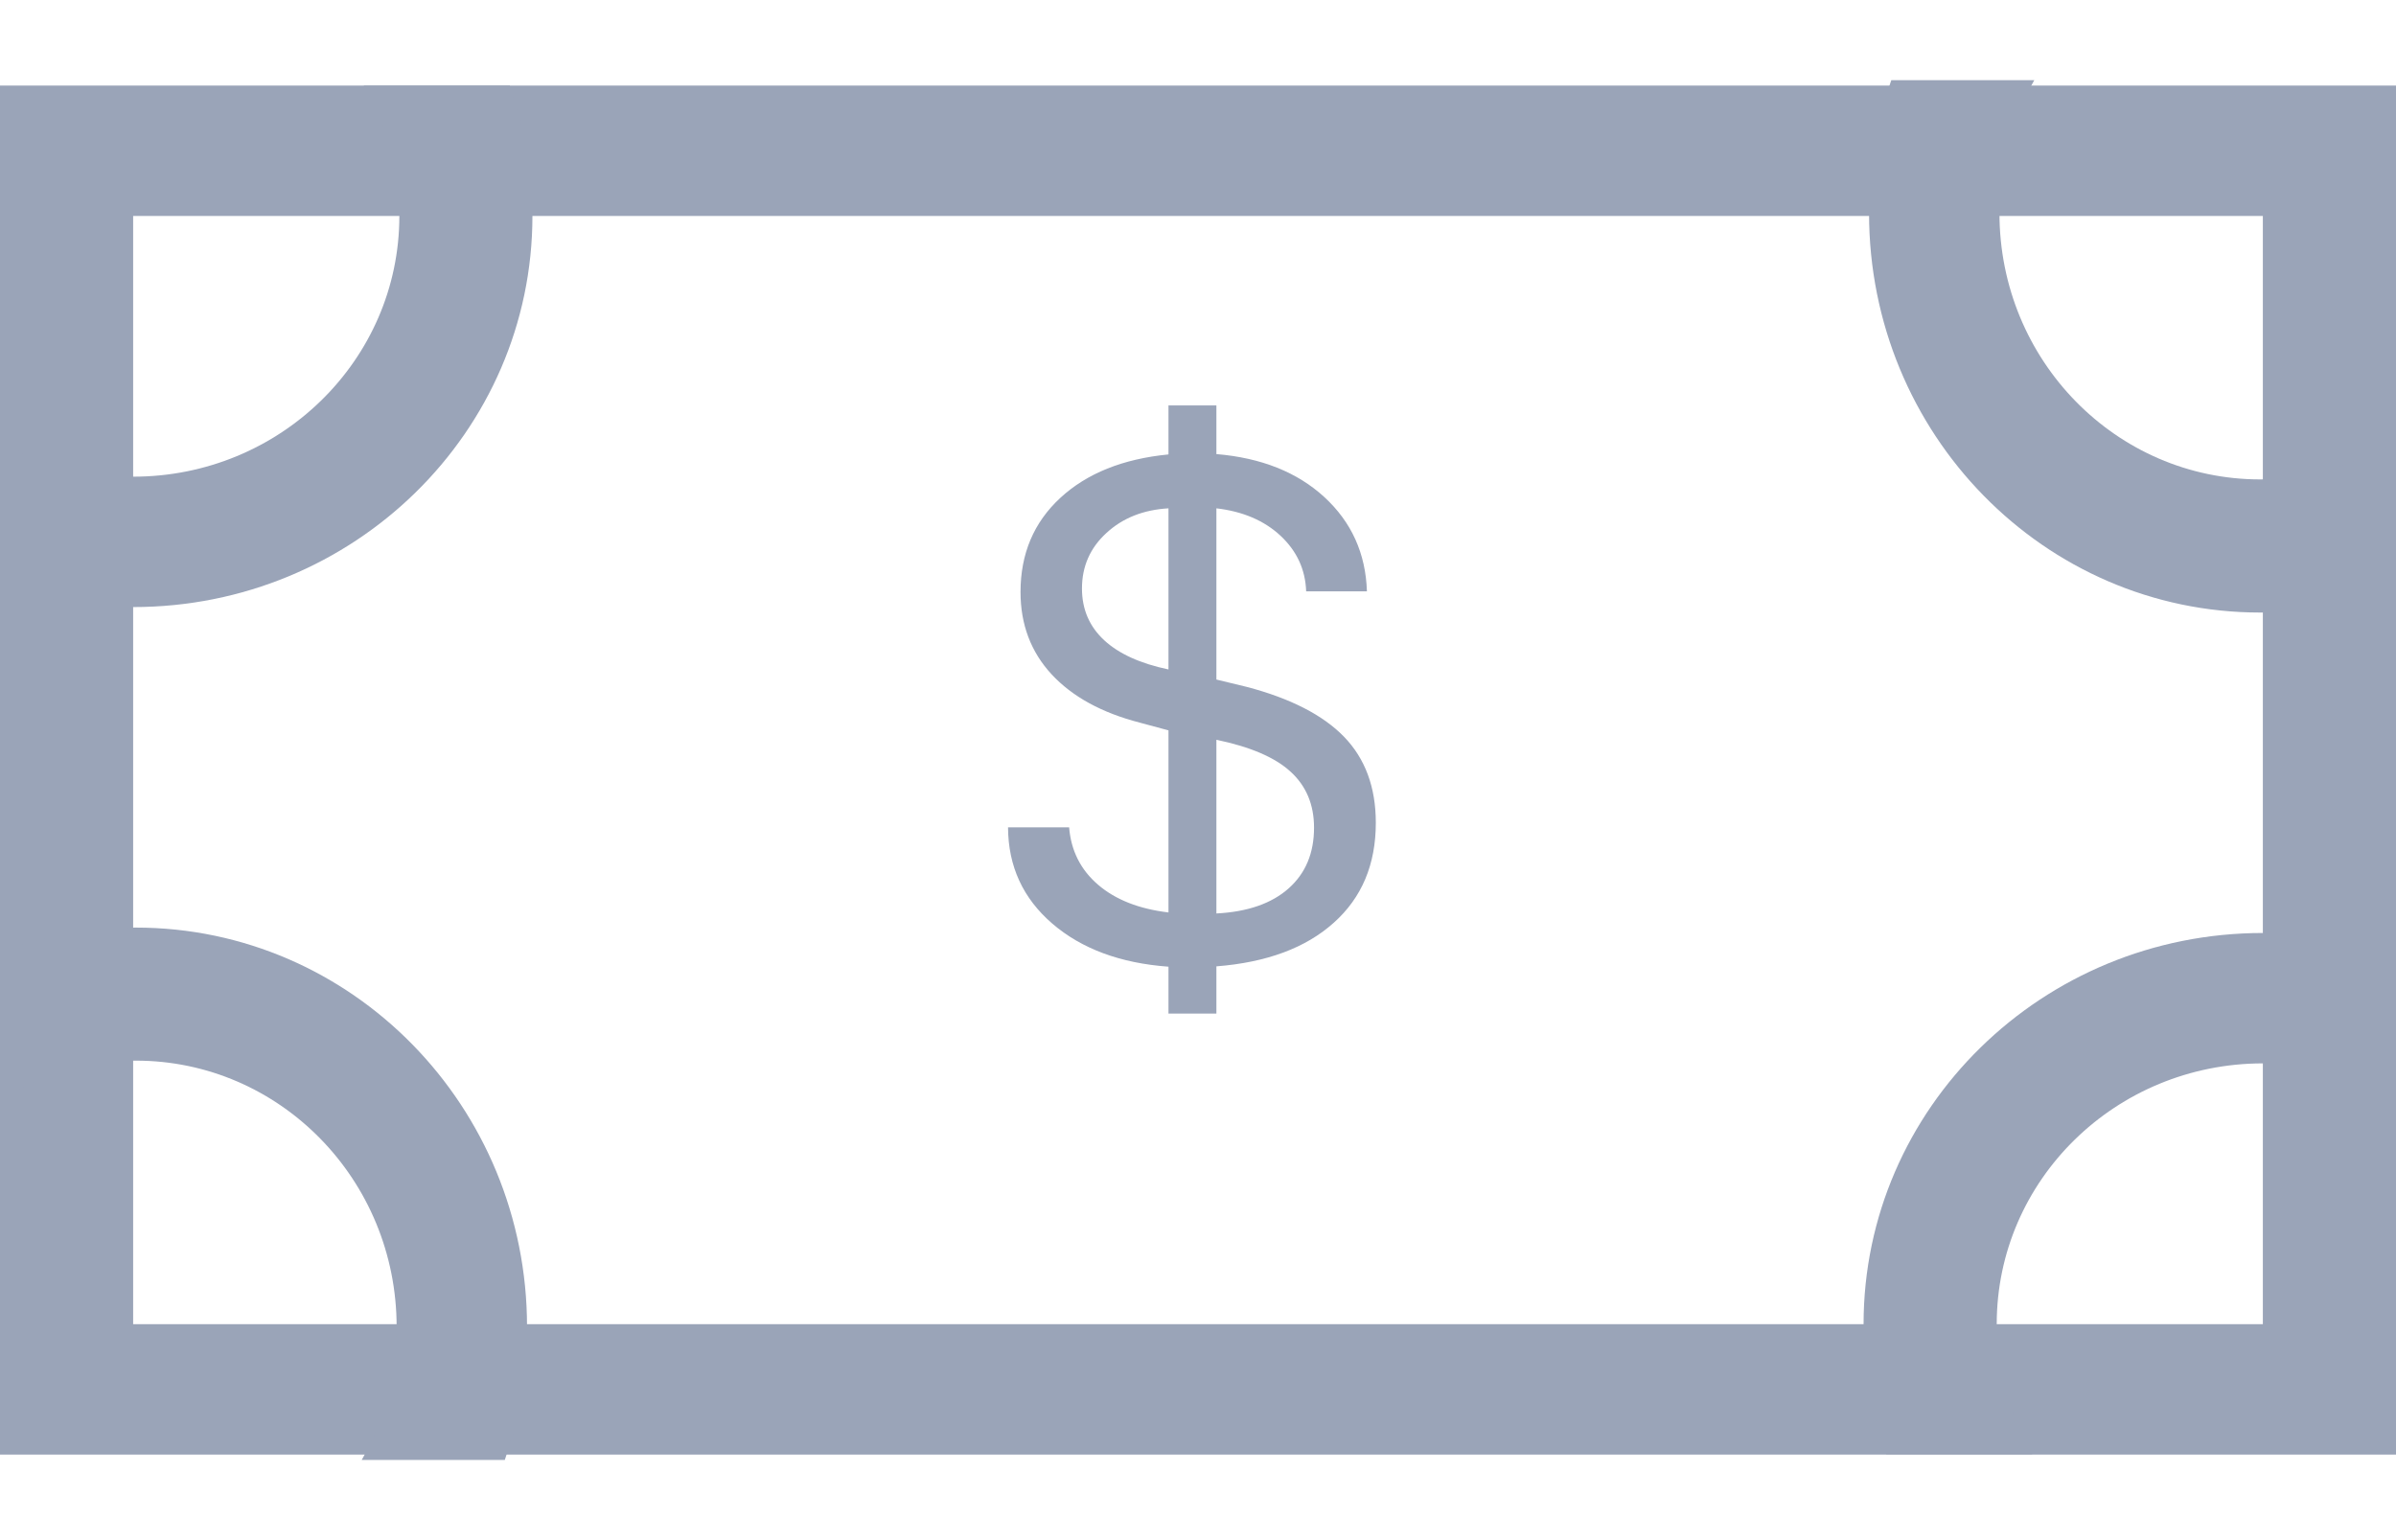 <?xml version="1.0" encoding="UTF-8"?>
<svg width="28px" height="18px" viewBox="0 0 28 18" version="1.1" xmlns="http://www.w3.org/2000/svg" xmlns:xlink="http://www.w3.org/1999/xlink">
    <g id="Page-1" stroke="none" stroke-width="1" fill="none" fill-rule="evenodd">
        <g id="interface" transform="translate(-1148, -703)" fill="#9AA4B8">
            <g id="gray_money_icon" transform="translate(1148, 703)">
                <path d="M0,1 L28,1 L28,17 L0,17 L0,1 Z M1.556,2.524 L1.556,15.476 L26.444,15.476 L26.444,2.524 L1.556,2.524 Z" id="Shape-1"></path>
                <path d="M-4.88759033e-12,6.835 C0.487,7.004 1.01,7.095 1.556,7.095 C4.133,7.095 6.222,5.049 6.222,2.524 C6.222,1.99 6.129,1.477 5.957,1 L4.25,1 C4.515,1.448 4.667,1.969 4.667,2.524 C4.667,4.207 3.274,5.571 1.556,5.571 C0.989,5.571 0.458,5.423 -3.06638048e-12,5.164 L-3.00381942e-12,6.835 Z" id="Corner-TL"></path>
                <path d="M21.778,6.835 C22.264,7.004 22.788,7.095 23.333,7.095 C25.911,7.095 28,5.049 28,2.524 C28,1.99 27.906,1.477 27.734,1 L26.028,1 C26.293,1.448 26.444,1.969 26.444,2.524 C26.444,4.207 25.052,5.571 23.333,5.571 C22.767,5.571 22.235,5.423 21.778,5.164 L21.778,6.835 Z" id="Corner-TR" transform="translate(24.889, 4.048) rotate(90) translate(-24.889, -4.048) "></path>
                <path d="M21.778,16.74 C22.264,16.908 22.788,17 23.333,17 C25.911,17 28,14.953 28,12.429 C28,11.894 27.906,11.381 27.734,10.905 L26.028,10.905 C26.293,11.353 26.444,11.873 26.444,12.429 C26.444,14.112 25.052,15.476 23.333,15.476 C22.767,15.476 22.235,15.328 21.778,15.068 L21.778,16.74 Z" id="Corner-BR" transform="translate(24.889, 13.952) rotate(-180) translate(-24.889, -13.952) "></path>
                <path d="M-4.88004082e-12,16.74 C0.487,16.908 1.01,17 1.556,17 C4.133,17 6.222,14.953 6.222,12.429 C6.222,11.894 6.129,11.381 5.957,10.905 L4.25,10.905 C4.515,11.353 4.667,11.873 4.667,12.429 C4.667,14.112 3.274,15.476 1.556,15.476 C0.989,15.476 0.458,15.328 -3.05827585e-12,15.068 L-2.99582581e-12,16.74 Z" id="Corner-BL" transform="translate(3.111, 13.952) rotate(-90) translate(-3.111, -13.952) "></path>
                <path d="M14.215,11.846 L13.655,11.846 L13.655,11.298 C13.093,11.257 12.64,11.089 12.298,10.795 C11.955,10.5 11.782,10.125 11.78,9.669 L12.494,9.669 C12.516,9.942 12.629,10.166 12.832,10.34 C13.036,10.515 13.31,10.623 13.655,10.664 L13.655,8.536 L13.321,8.446 C12.876,8.331 12.532,8.143 12.289,7.881 C12.047,7.619 11.926,7.298 11.926,6.919 C11.926,6.472 12.081,6.105 12.392,5.818 C12.702,5.532 13.123,5.363 13.655,5.311 L13.655,4.738 L14.215,4.738 L14.215,5.307 C14.739,5.351 15.159,5.518 15.477,5.81 C15.794,6.102 15.96,6.469 15.974,6.911 L15.264,6.911 C15.255,6.657 15.156,6.441 14.965,6.262 C14.774,6.084 14.524,5.977 14.215,5.941 L14.215,7.942 L14.57,8.028 C15.08,8.162 15.459,8.356 15.707,8.611 C15.954,8.867 16.078,9.201 16.078,9.616 C16.078,10.102 15.915,10.491 15.587,10.784 C15.26,11.078 14.803,11.248 14.215,11.294 L14.215,11.846 Z M15.356,9.673 C15.356,9.403 15.264,9.185 15.082,9.019 C14.9,8.852 14.611,8.728 14.215,8.646 L14.215,10.676 C14.58,10.657 14.861,10.559 15.059,10.383 C15.257,10.207 15.356,9.971 15.356,9.673 Z M12.644,6.878 C12.644,7.121 12.731,7.322 12.903,7.482 C13.076,7.642 13.327,7.755 13.655,7.824 L13.655,5.941 C13.363,5.958 13.121,6.053 12.931,6.228 C12.74,6.402 12.644,6.619 12.644,6.878 Z" id="$"></path>
            </g>
        </g>
    </g>
</svg>
